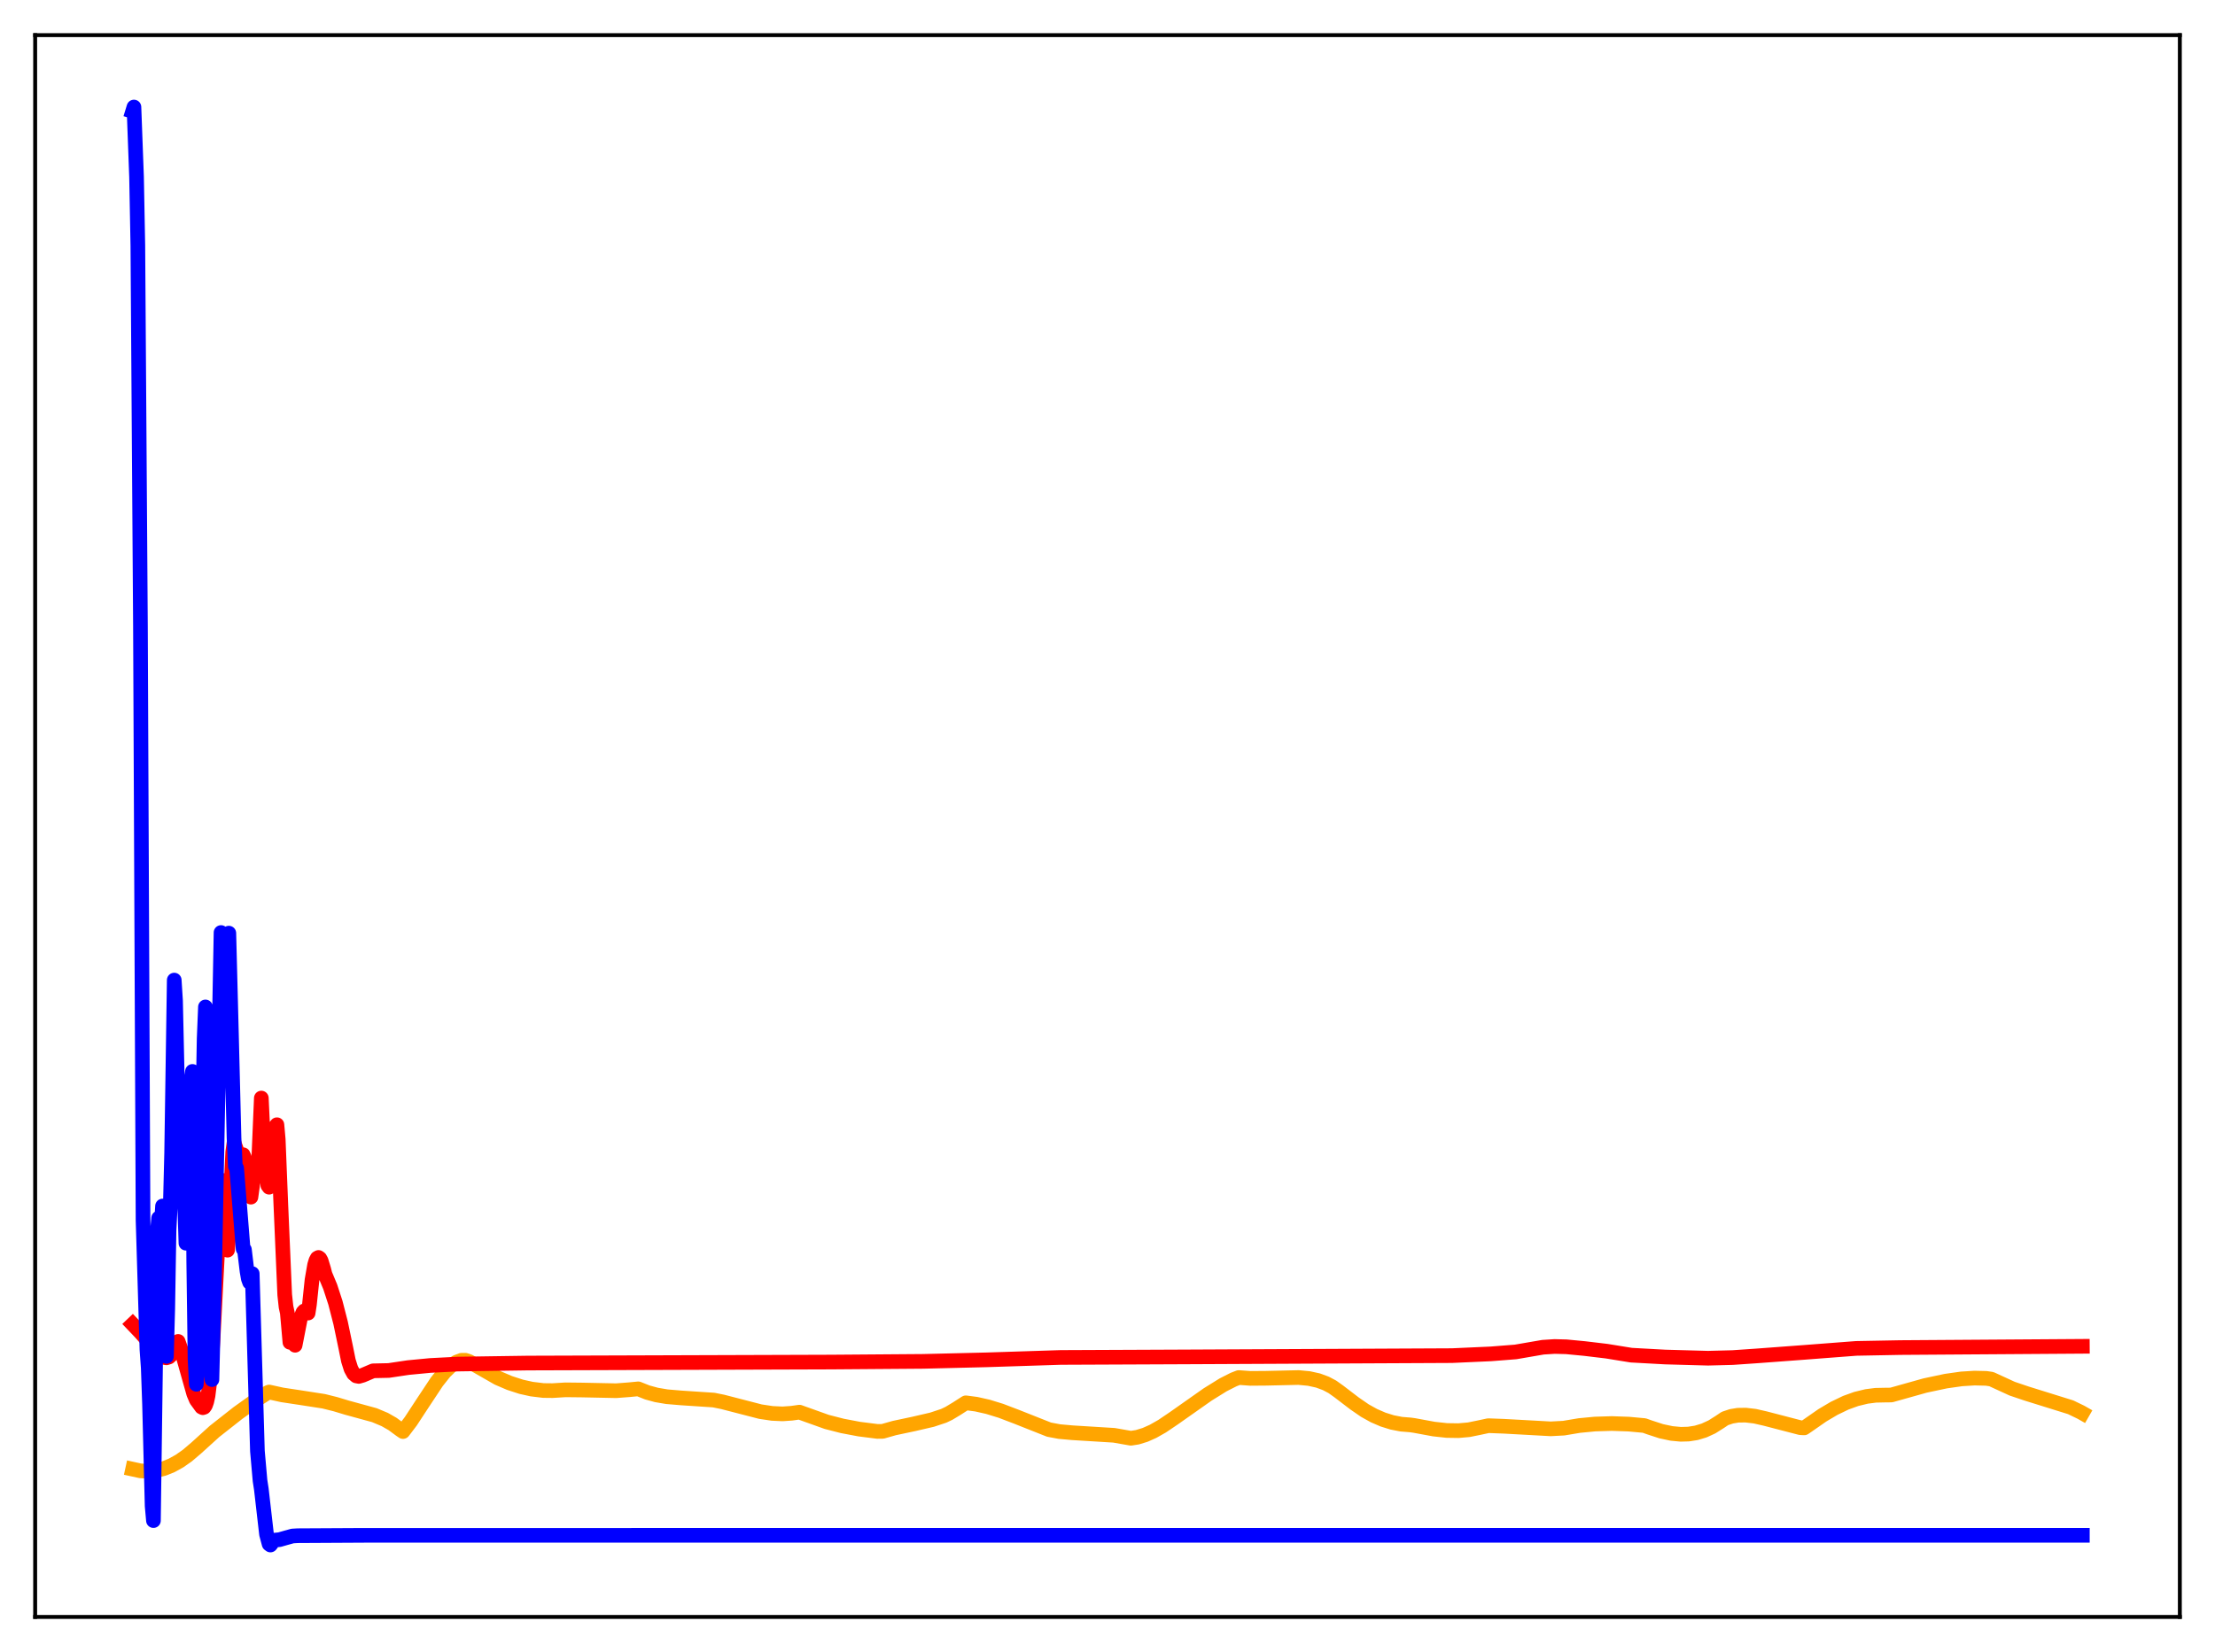 <?xml version="1.0" encoding="utf-8" standalone="no"?>
<!DOCTYPE svg PUBLIC "-//W3C//DTD SVG 1.1//EN"
  "http://www.w3.org/Graphics/SVG/1.1/DTD/svg11.dtd">
<svg xmlns:xlink="http://www.w3.org/1999/xlink" width="453.6pt" height="338.4pt" viewBox="0 0 453.6 338.4" xmlns="http://www.w3.org/2000/svg" version="1.1">
 <defs>
  <style type="text/css">*{stroke-linejoin: round; stroke-linecap: butt}</style>
 </defs>
 <g id="figure_1">
  <g id="patch_1">
   <path d="M 0 338.4 
L 453.6 338.4 
L 453.6 0 
L 0 0 
z
" style="fill: #ffffff"/>
  </g>
  <g id="axes_1">
   <g id="patch_2">
    <path d="M 7.2 331.2 
L 446.4 331.2 
L 446.4 7.2 
L 7.2 7.2 
z
" style="fill: #ffffff"/>
   </g>
   <g id="matplotlib.axis_1"/>
   <g id="matplotlib.axis_2"/>
   <g id="line2d_1">
    <path d="M 27.164 300.931 
L 28.761 301.279 
L 30.358 301.373 
L 31.955 301.217 
L 33.552 300.813 
L 35.149 300.167 
L 36.746 299.284 
L 38.343 298.167 
L 40.207 296.581 
L 43.933 293.2 
L 48.724 289.432 
L 52.451 286.768 
L 54.847 285.237 
L 55.113 285.133 
L 57.775 285.72 
L 61.501 286.284 
L 66.292 287.027 
L 68.688 287.624 
L 71.084 288.347 
L 76.673 289.875 
L 78.803 290.772 
L 80.4 291.685 
L 81.997 292.867 
L 82.529 293.23 
L 84.127 291.121 
L 86.522 287.467 
L 89.45 283.043 
L 91.047 281.032 
L 92.378 279.737 
L 93.443 279.022 
L 94.508 278.63 
L 95.306 278.627 
L 96.105 278.901 
L 101.961 282.259 
L 104.356 283.285 
L 106.752 284.062 
L 108.881 284.534 
L 111.277 284.825 
L 113.14 284.846 
L 115.802 284.685 
L 119.263 284.723 
L 126.183 284.865 
L 128.845 284.663 
L 130.708 284.484 
L 132.572 285.224 
L 134.435 285.732 
L 136.564 286.093 
L 139.492 286.341 
L 146.147 286.781 
L 148.01 287.158 
L 155.729 289.153 
L 158.125 289.51 
L 160.255 289.61 
L 162.118 289.481 
L 163.715 289.256 
L 169.305 291.255 
L 172.499 292.076 
L 175.959 292.731 
L 179.686 293.202 
L 180.751 293.192 
L 183.146 292.514 
L 187.139 291.666 
L 190.865 290.802 
L 193.261 290.008 
L 194.326 289.502 
L 195.923 288.54 
L 197.786 287.343 
L 199.916 287.624 
L 202.311 288.163 
L 204.973 288.983 
L 208.167 290.201 
L 214.822 292.837 
L 216.951 293.236 
L 219.613 293.475 
L 228.131 293.999 
L 230.793 294.465 
L 231.591 294.605 
L 232.922 294.395 
L 234.519 293.904 
L 236.116 293.193 
L 237.98 292.136 
L 240.375 290.518 
L 247.296 285.644 
L 250.49 283.661 
L 252.62 282.581 
L 253.684 282.167 
L 256.08 282.34 
L 259.274 282.314 
L 265.929 282.164 
L 268.058 282.367 
L 269.921 282.778 
L 271.519 283.369 
L 272.849 284.072 
L 274.18 285.022 
L 277.375 287.464 
L 279.504 288.934 
L 281.367 289.97 
L 283.231 290.776 
L 285.094 291.358 
L 286.957 291.721 
L 288.82 291.871 
L 289.619 291.984 
L 293.612 292.72 
L 296.273 293.009 
L 298.669 293.046 
L 300.799 292.858 
L 302.928 292.425 
L 304.791 292.027 
L 307.985 292.147 
L 317.568 292.675 
L 320.23 292.534 
L 323.424 291.999 
L 326.618 291.693 
L 330.079 291.587 
L 333.539 291.706 
L 336.733 292.001 
L 337.798 292.381 
L 340.193 293.163 
L 342.323 293.616 
L 344.186 293.791 
L 345.783 293.747 
L 347.38 293.496 
L 348.977 293.012 
L 350.575 292.277 
L 352.172 291.272 
L 353.236 290.555 
L 354.567 290.11 
L 355.898 289.889 
L 357.495 289.865 
L 359.359 290.083 
L 361.488 290.567 
L 368.675 292.436 
L 369.473 292.479 
L 370.272 291.937 
L 373.2 289.899 
L 375.596 288.481 
L 377.991 287.327 
L 380.121 286.558 
L 382.25 286.04 
L 384.113 285.8 
L 385.977 285.761 
L 387.308 285.745 
L 394.228 283.804 
L 398.487 282.901 
L 401.681 282.447 
L 404.343 282.28 
L 406.739 282.336 
L 407.804 282.491 
L 412.063 284.448 
L 414.991 285.438 
L 424.041 288.257 
L 426.17 289.288 
L 426.436 289.439 
L 426.436 289.439 
" clip-path="url(#pb5149955e3)" style="fill: none; stroke: #ffa500; stroke-width: 3; stroke-linecap: square"/>
   </g>
   <g id="line2d_2">
    <path d="M 27.164 271.244 
L 28.761 272.92 
L 33.02 277.744 
L 33.552 278.036 
L 34.084 278.128 
L 34.617 277.958 
L 35.149 277.448 
L 35.681 276.5 
L 36.48 274.769 
L 37.279 277.01 
L 38.343 280.778 
L 39.674 285.492 
L 40.207 286.751 
L 41.271 288.216 
L 41.537 288.343 
L 41.804 288.252 
L 42.07 287.867 
L 42.336 287.109 
L 42.602 285.887 
L 43.135 281.629 
L 43.667 273.575 
L 45.264 242.603 
L 45.53 241.77 
L 45.796 242.169 
L 46.063 244.319 
L 46.329 248.787 
L 46.595 256.077 
L 46.861 252.922 
L 47.66 235.962 
L 47.926 234.076 
L 48.458 235.556 
L 48.991 237.7 
L 49.257 237.706 
L 49.523 236.794 
L 49.789 236.522 
L 50.055 237.109 
L 50.321 239.025 
L 50.854 244.08 
L 51.12 245.044 
L 51.386 245.213 
L 52.185 239.405 
L 52.451 240.189 
L 52.717 239.925 
L 52.983 237.495 
L 53.516 224.92 
L 54.048 236.132 
L 54.58 239.627 
L 54.847 242.814 
L 55.113 243.184 
L 55.379 242.092 
L 55.645 239.785 
L 56.444 230.716 
L 56.71 230.382 
L 56.976 233.372 
L 57.508 246.624 
L 58.307 265.223 
L 58.573 267.686 
L 58.839 268.906 
L 59.372 274.952 
L 59.638 274.516 
L 59.904 273.019 
L 60.17 273.008 
L 60.436 275.554 
L 61.501 270.096 
L 62.033 268.809 
L 62.3 268.525 
L 62.566 268.464 
L 62.832 268.613 
L 63.098 268.958 
L 63.364 267.242 
L 63.897 262.17 
L 64.429 259.092 
L 64.695 258.207 
L 64.961 257.71 
L 65.228 257.569 
L 65.494 257.753 
L 65.76 258.232 
L 66.292 259.975 
L 66.559 261.025 
L 67.623 263.58 
L 68.688 266.845 
L 69.753 270.98 
L 70.817 276.078 
L 71.35 278.72 
L 71.882 280.406 
L 72.415 281.376 
L 72.947 281.83 
L 73.479 281.932 
L 74.278 281.7 
L 76.407 280.792 
L 77.472 280.769 
L 79.601 280.723 
L 83.594 280.128 
L 88.119 279.696 
L 93.709 279.408 
L 108.083 279.199 
L 170.103 278.997 
L 189.002 278.854 
L 202.045 278.54 
L 217.217 278.051 
L 242.505 277.942 
L 297.338 277.678 
L 305.324 277.319 
L 310.381 276.922 
L 315.971 275.958 
L 318.367 275.805 
L 320.762 275.869 
L 324.489 276.226 
L 329.014 276.766 
L 334.071 277.585 
L 340.992 277.964 
L 349.776 278.207 
L 354.833 278.076 
L 359.891 277.727 
L 369.473 277.013 
L 380.121 276.197 
L 389.171 276.028 
L 426.436 275.772 
L 426.436 275.772 
" clip-path="url(#pb5149955e3)" style="fill: none; stroke: #ff0000; stroke-width: 3; stroke-linecap: square"/>
   </g>
   <g id="line2d_3">
    <path d="M 27.164 22.8 
L 27.43 21.927 
L 27.962 36.241 
L 28.228 50.301 
L 28.761 128.248 
L 29.293 249.973 
L 30.092 276.462 
L 30.358 280.22 
L 30.624 287.704 
L 31.156 308.494 
L 31.423 311.47 
L 32.221 252.426 
L 32.487 249.499 
L 32.753 252.844 
L 33.02 251.18 
L 33.286 247.033 
L 33.552 257.294 
L 33.818 277.02 
L 34.084 277.836 
L 34.351 268.055 
L 34.617 251.994 
L 34.883 246.828 
L 35.149 236.125 
L 35.681 200.754 
L 35.948 204.961 
L 36.48 228.703 
L 36.746 236.452 
L 37.012 238.75 
L 37.279 237.859 
L 37.545 240.61 
L 37.811 246.398 
L 38.077 254.649 
L 38.609 225.738 
L 38.876 221.959 
L 39.142 221.28 
L 39.408 219.461 
L 39.674 258.404 
L 39.94 278.331 
L 40.207 283.546 
L 40.473 279.503 
L 40.739 271.442 
L 41.271 242.199 
L 41.804 212.785 
L 42.07 206.256 
L 43.135 280.159 
L 43.401 282.587 
L 43.933 261.093 
L 44.732 219.346 
L 45.264 191.012 
L 45.796 194.544 
L 46.063 195.19 
L 46.329 194.813 
L 46.861 191.138 
L 47.393 211.711 
L 47.926 233.069 
L 48.192 238.887 
L 48.458 239.26 
L 49.789 255.819 
L 50.055 255.956 
L 50.588 260.403 
L 50.854 261.934 
L 51.12 262.673 
L 51.386 262.39 
L 51.652 260.884 
L 52.717 297.231 
L 53.249 303.281 
L 53.516 305.017 
L 54.58 314.28 
L 55.113 316.275 
L 55.379 316.473 
L 55.645 316.141 
L 55.911 315.504 
L 57.242 315.373 
L 58.573 314.994 
L 59.904 314.626 
L 60.969 314.564 
L 74.544 314.49 
L 426.436 314.488 
L 426.436 314.488 
" clip-path="url(#pb5149955e3)" style="fill: none; stroke: #0000ff; stroke-width: 3; stroke-linecap: square"/>
   </g>
   <g id="patch_3">
    <path d="M 7.2 331.2 
L 7.2 7.2 
" style="fill: none; stroke: #000000; stroke-width: 0.8; stroke-linejoin: miter; stroke-linecap: square"/>
   </g>
   <g id="patch_4">
    <path d="M 446.4 331.2 
L 446.4 7.2 
" style="fill: none; stroke: #000000; stroke-width: 0.8; stroke-linejoin: miter; stroke-linecap: square"/>
   </g>
   <g id="patch_5">
    <path d="M 7.2 331.2 
L 446.4 331.2 
" style="fill: none; stroke: #000000; stroke-width: 0.8; stroke-linejoin: miter; stroke-linecap: square"/>
   </g>
   <g id="patch_6">
    <path d="M 7.2 7.2 
L 446.4 7.2 
" style="fill: none; stroke: #000000; stroke-width: 0.8; stroke-linejoin: miter; stroke-linecap: square"/>
   </g>
  </g>
 </g>
 <defs>
  <clipPath id="pb5149955e3">
   <rect x="7.2" y="7.2" width="439.2" height="324"/>
  </clipPath>
 </defs>
</svg>
